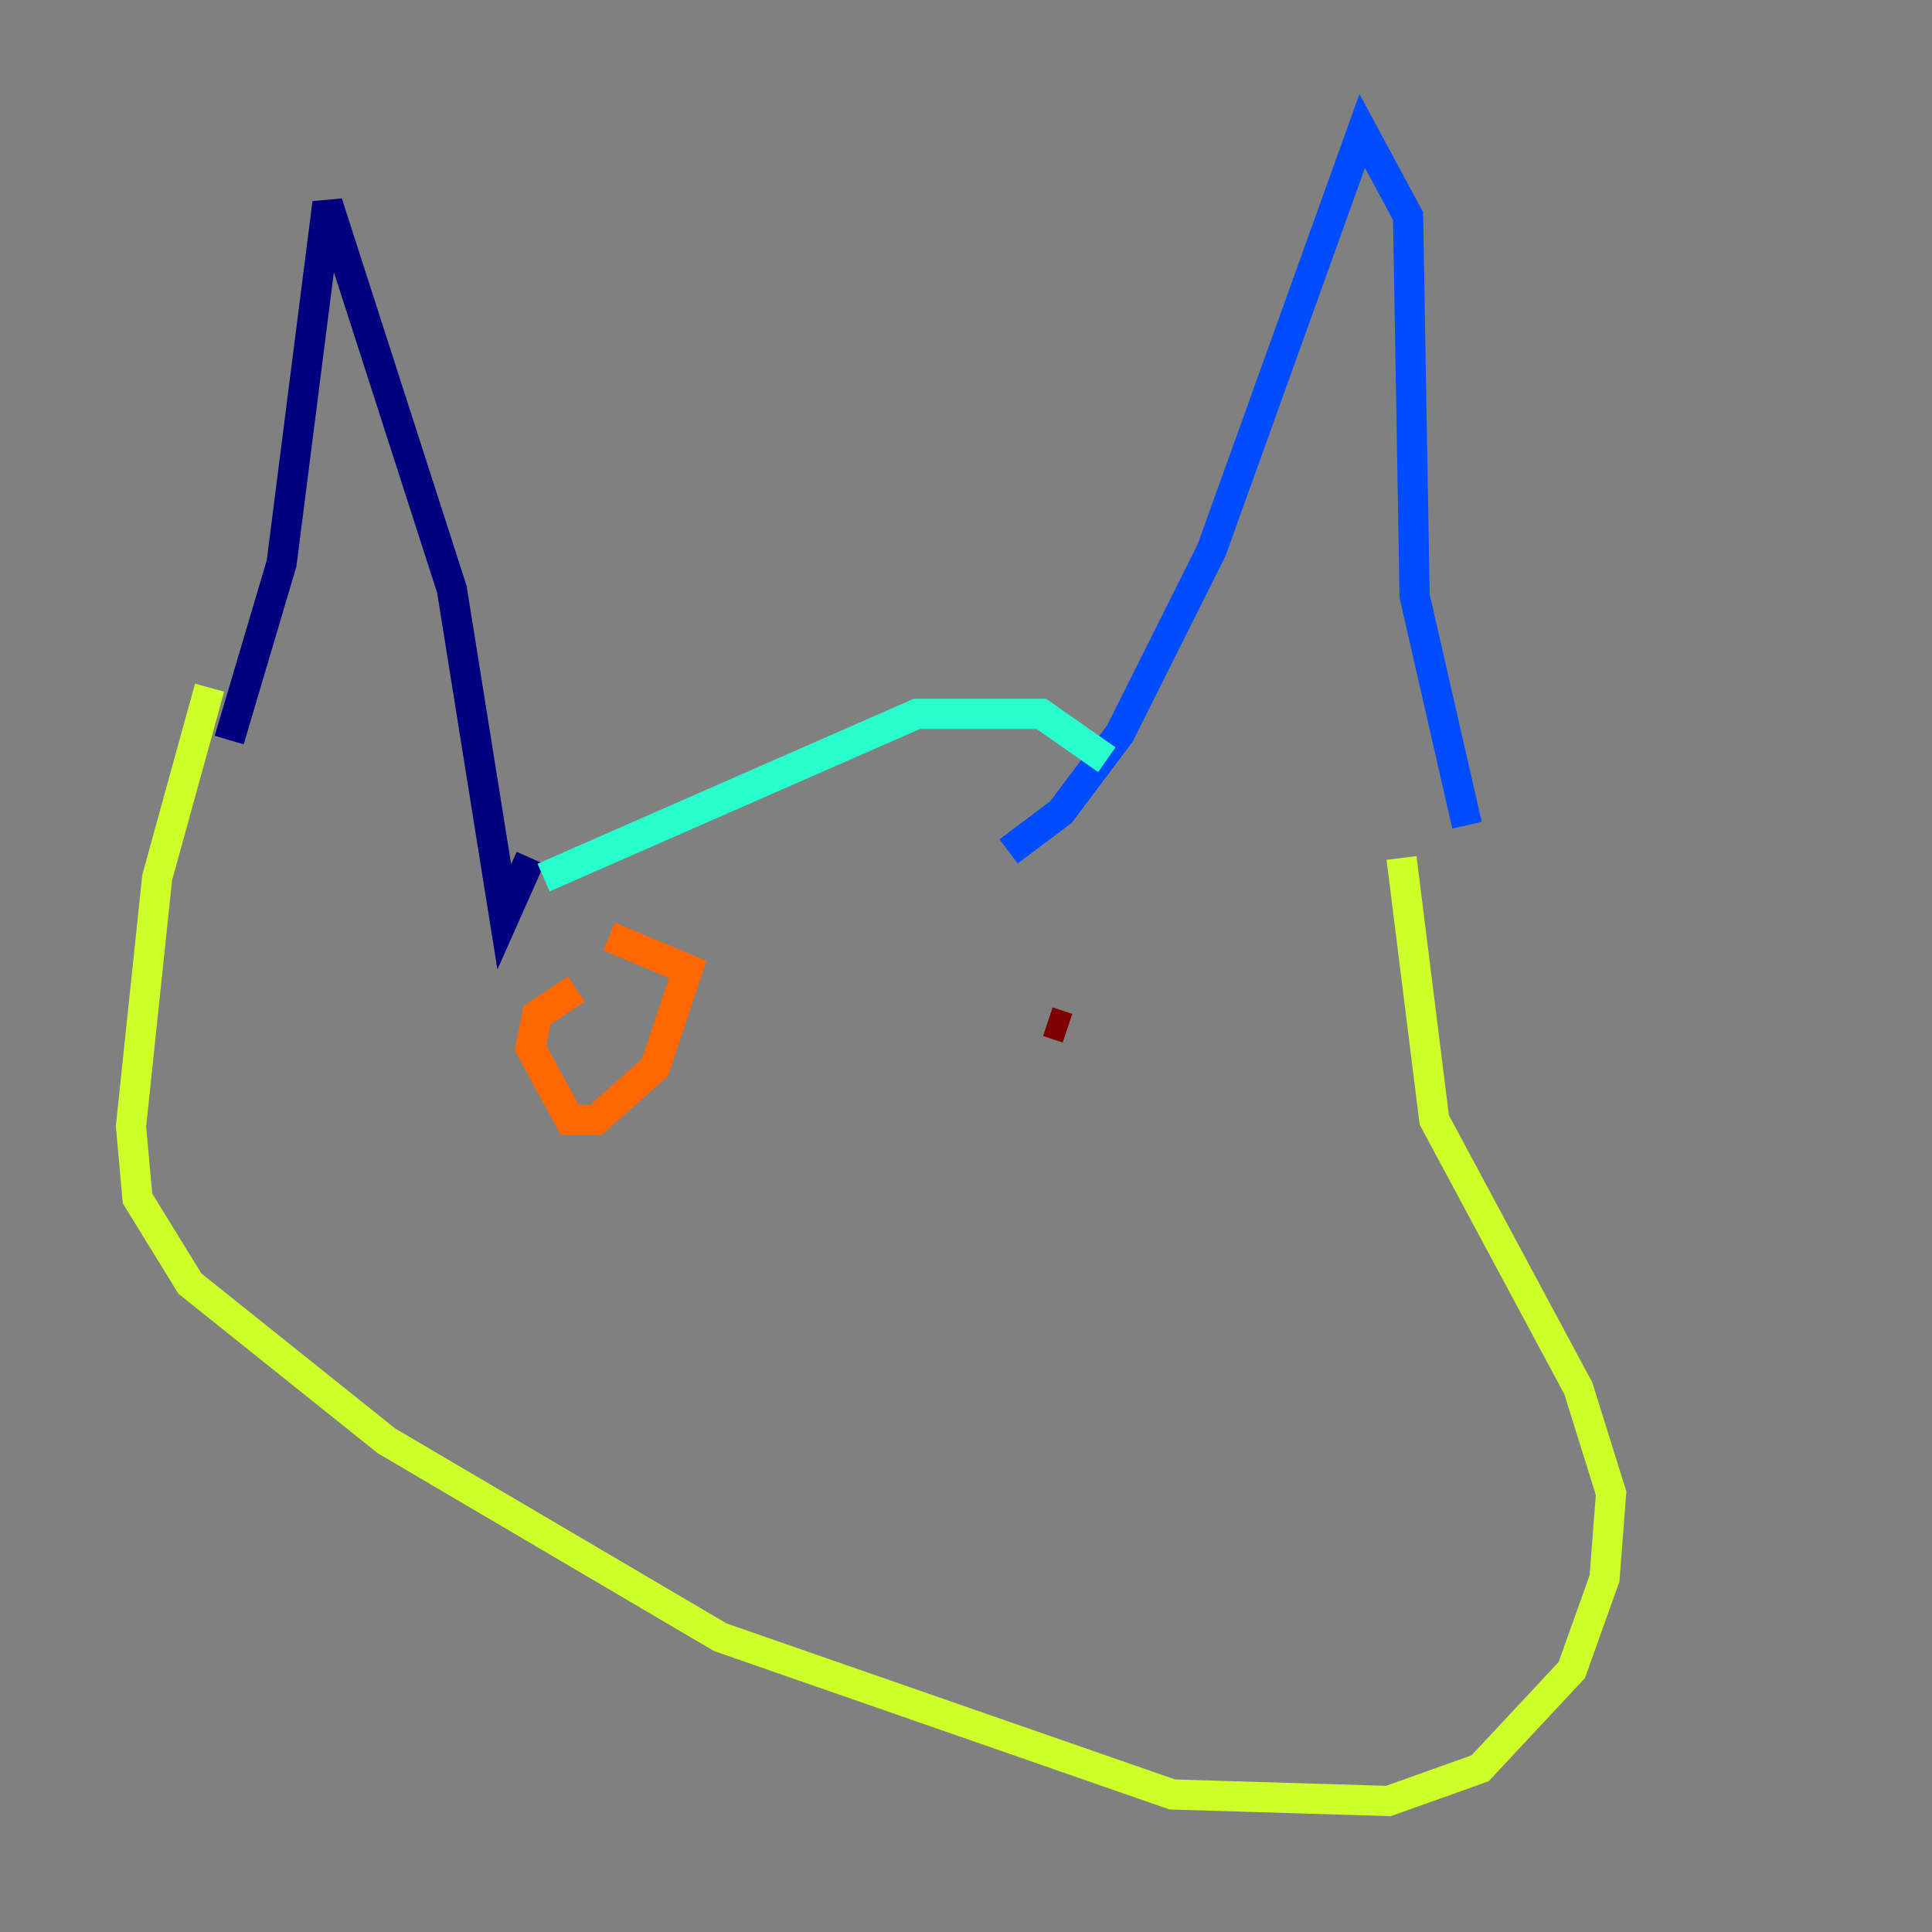 <?xml version="1.0" encoding="utf-8" ?>
<svg baseProfile="tiny" height="128" version="1.2" viewBox="0,0,128,128" width="128" xmlns="http://www.w3.org/2000/svg" xmlns:ev="http://www.w3.org/2001/xml-events" xmlns:xlink="http://www.w3.org/1999/xlink"><rect x="0" y="0" width="128" height="128" fill="#808080" stroke="none"/><defs /><polyline fill="none" points="15.186,49.031 18.658,37.315 21.695,13.451 29.939,39.051 33.41,60.746 35.146,56.841" stroke="#00007f" stroke-width="2" /><polyline fill="none" points="66.82,56.407 70.291,53.803 74.197,48.597 80.271,36.447 90.251,8.678 93.288,14.319 93.722,39.485 97.193,54.671" stroke="#004cff" stroke-width="2" /><polyline fill="none" points="36.014,58.142 60.746,47.295 68.99,47.295 73.329,50.332" stroke="#29ffcd" stroke-width="2" /><polyline fill="none" points="13.885,45.559 10.414,58.142 8.678,74.63 9.112,79.403 12.583,85.044 25.6,95.458 47.729,108.475 77.668,118.888 91.986,119.322 98.061,117.153 104.136,110.644 106.305,104.57 106.739,98.929 104.57,91.986 95.024,74.197 92.854,56.841" stroke="#cdff29" stroke-width="2" /><polyline fill="none" points="38.183,65.519 35.58,67.254 35.146,69.424 37.749,74.197 39.485,74.197 43.39,70.725 45.559,64.217 40.352,62.047" stroke="#ff6700" stroke-width="2" /><polyline fill="none" points="70.725,68.122 69.424,67.688" stroke="#7f0000" stroke-width="2" /></svg>